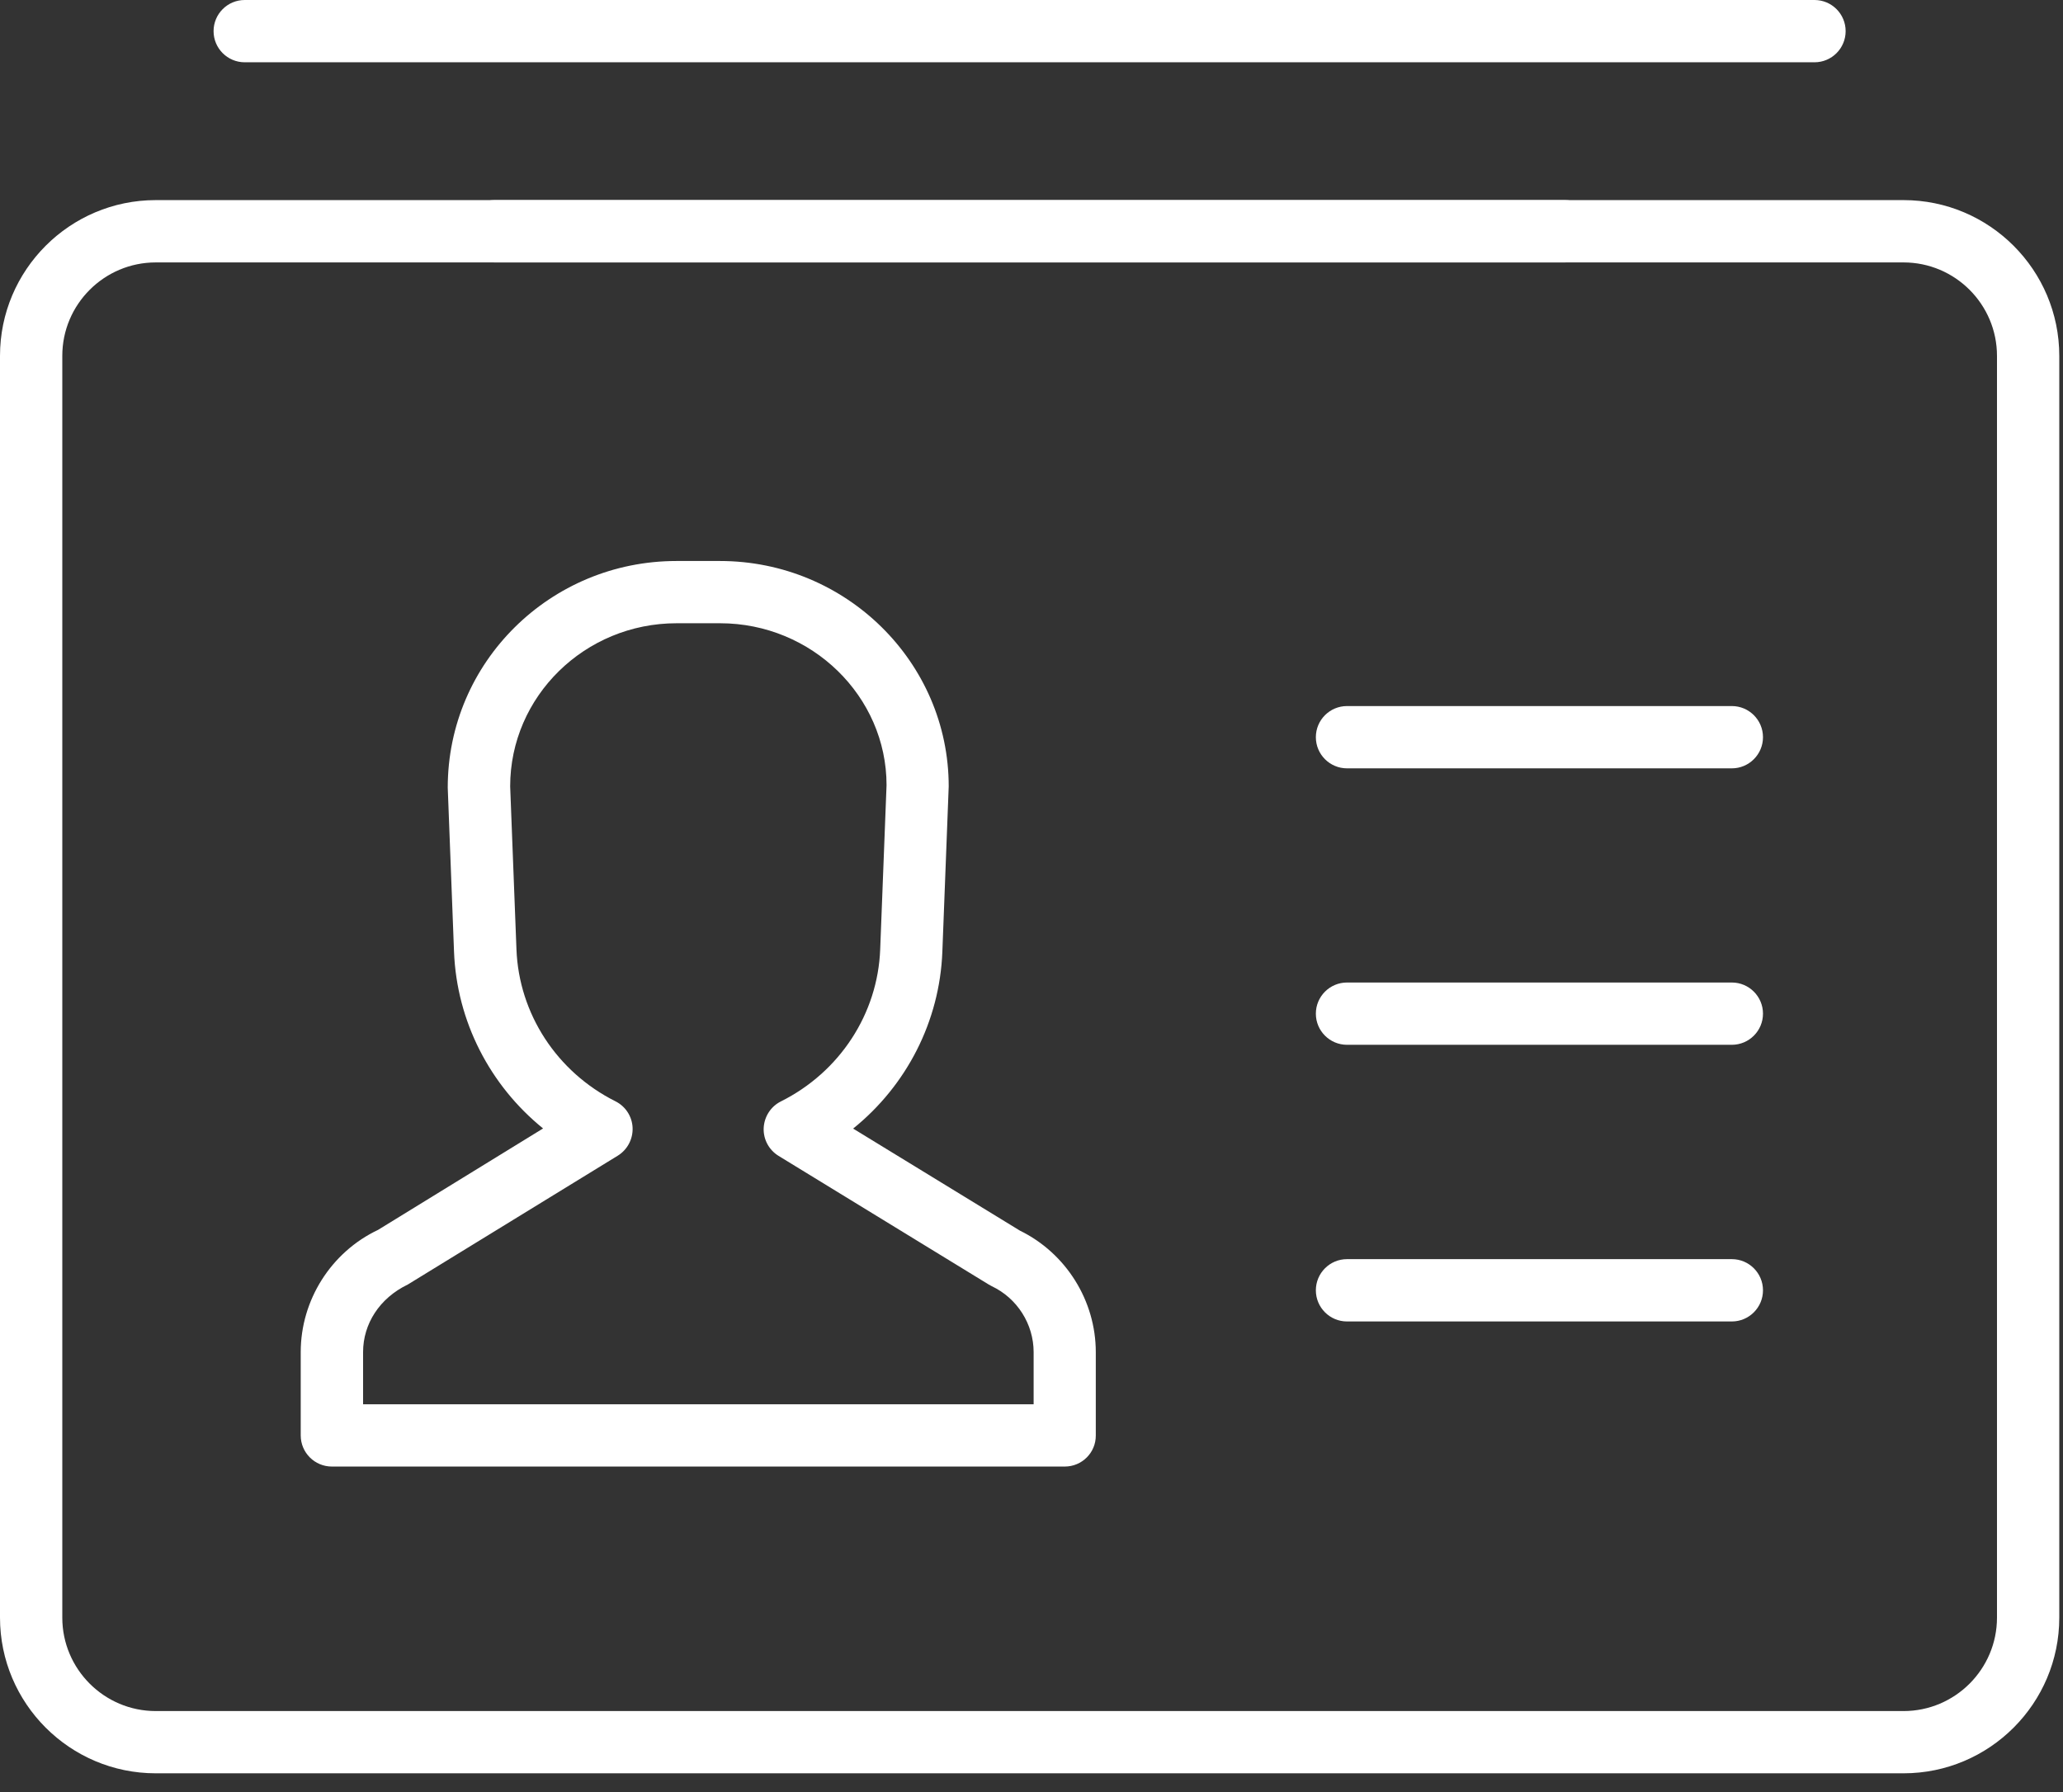 <svg width="61" height="53" viewBox="0 0 61 53" fill="none" xmlns="http://www.w3.org/2000/svg">
<rect x="0" y="0" width="61" height="53" fill="#333333" stroke="none"/>
<path d="M53.652 1.842H7.236C6.727 1.842 6.315 1.429 6.315 0.921C6.315 0.413 6.727 0 7.236 0H53.652C54.161 0 54.573 0.413 54.573 0.921C54.573 1.429 54.161 1.842 53.652 1.842Z" fill="white"/>
<path d="M56.285 52.444H4.605C2.065 52.444 0 50.377 0 47.838V10.524C0 7.985 2.065 5.918 4.605 5.918H56.285C58.825 5.918 60.89 7.985 60.89 10.524V47.84C60.89 50.378 58.825 52.444 56.285 52.444ZM4.605 7.761C3.082 7.761 1.842 9 1.842 10.524V47.84C1.842 49.363 3.082 50.603 4.605 50.603H56.285C57.808 50.603 59.048 49.363 59.048 47.84V10.524C59.048 9 57.808 7.761 56.285 7.761H4.605Z" fill="white"/>
<path d="M46.269 7.761H14.621C14.113 7.761 13.7 7.348 13.7 6.84C13.7 6.331 14.113 5.918 14.621 5.918H46.271C46.779 5.918 47.192 6.331 47.192 6.84C47.192 7.348 46.779 7.761 46.269 7.761Z" fill="white"/>
<path d="M31.484 43.372H9.813C9.305 43.372 8.892 42.96 8.892 42.451V39.986C8.892 38.45 9.789 37.03 11.18 36.372L16.058 33.373C14.483 32.097 13.505 30.201 13.425 28.149L13.239 23.293C13.239 19.581 16.272 16.591 20.002 16.591H21.288C25.016 16.591 28.052 19.583 28.052 23.258L27.864 28.149C27.785 30.205 26.807 32.102 25.226 33.377L30.156 36.394C31.521 37.061 32.401 38.467 32.401 39.988V42.451C32.405 42.96 31.992 43.372 31.484 43.372ZM10.734 41.53H30.563V39.988C30.563 39.157 30.076 38.393 29.325 38.038C29.296 38.023 29.266 38.008 29.238 37.99L23.021 34.184C22.736 34.009 22.566 33.694 22.581 33.358C22.598 33.023 22.791 32.723 23.089 32.574C24.828 31.706 25.954 29.984 26.026 28.077L26.214 23.221C26.214 20.596 24.007 18.432 21.291 18.432H20.006C17.292 18.432 15.085 20.596 15.085 23.256L15.271 28.077C15.343 29.978 16.463 31.701 18.198 32.57C18.497 32.719 18.692 33.02 18.705 33.353C18.718 33.688 18.55 34.003 18.267 34.178L12.059 37.988C11.22 38.391 10.736 39.156 10.736 39.985V41.53H10.734Z" fill="white"/>
<path d="M51.208 22.723H39.829C39.321 22.723 38.908 22.31 38.908 21.802C38.908 21.293 39.321 20.881 39.829 20.881H51.208C51.716 20.881 52.129 21.293 52.129 21.802C52.129 22.31 51.716 22.723 51.208 22.723Z" fill="white"/>
<path d="M51.208 30.899H39.829C39.321 30.899 38.908 30.487 38.908 29.978C38.908 29.47 39.321 29.057 39.829 29.057H51.208C51.716 29.057 52.129 29.47 52.129 29.978C52.129 30.487 51.716 30.899 51.208 30.899Z" fill="white"/>
<path d="M51.208 39.081H39.829C39.321 39.081 38.908 38.668 38.908 38.16C38.908 37.651 39.321 37.238 39.829 37.238H51.208C51.716 37.238 52.129 37.651 52.129 38.16C52.129 38.668 51.716 39.081 51.208 39.081Z" fill="white"/>
</svg>
